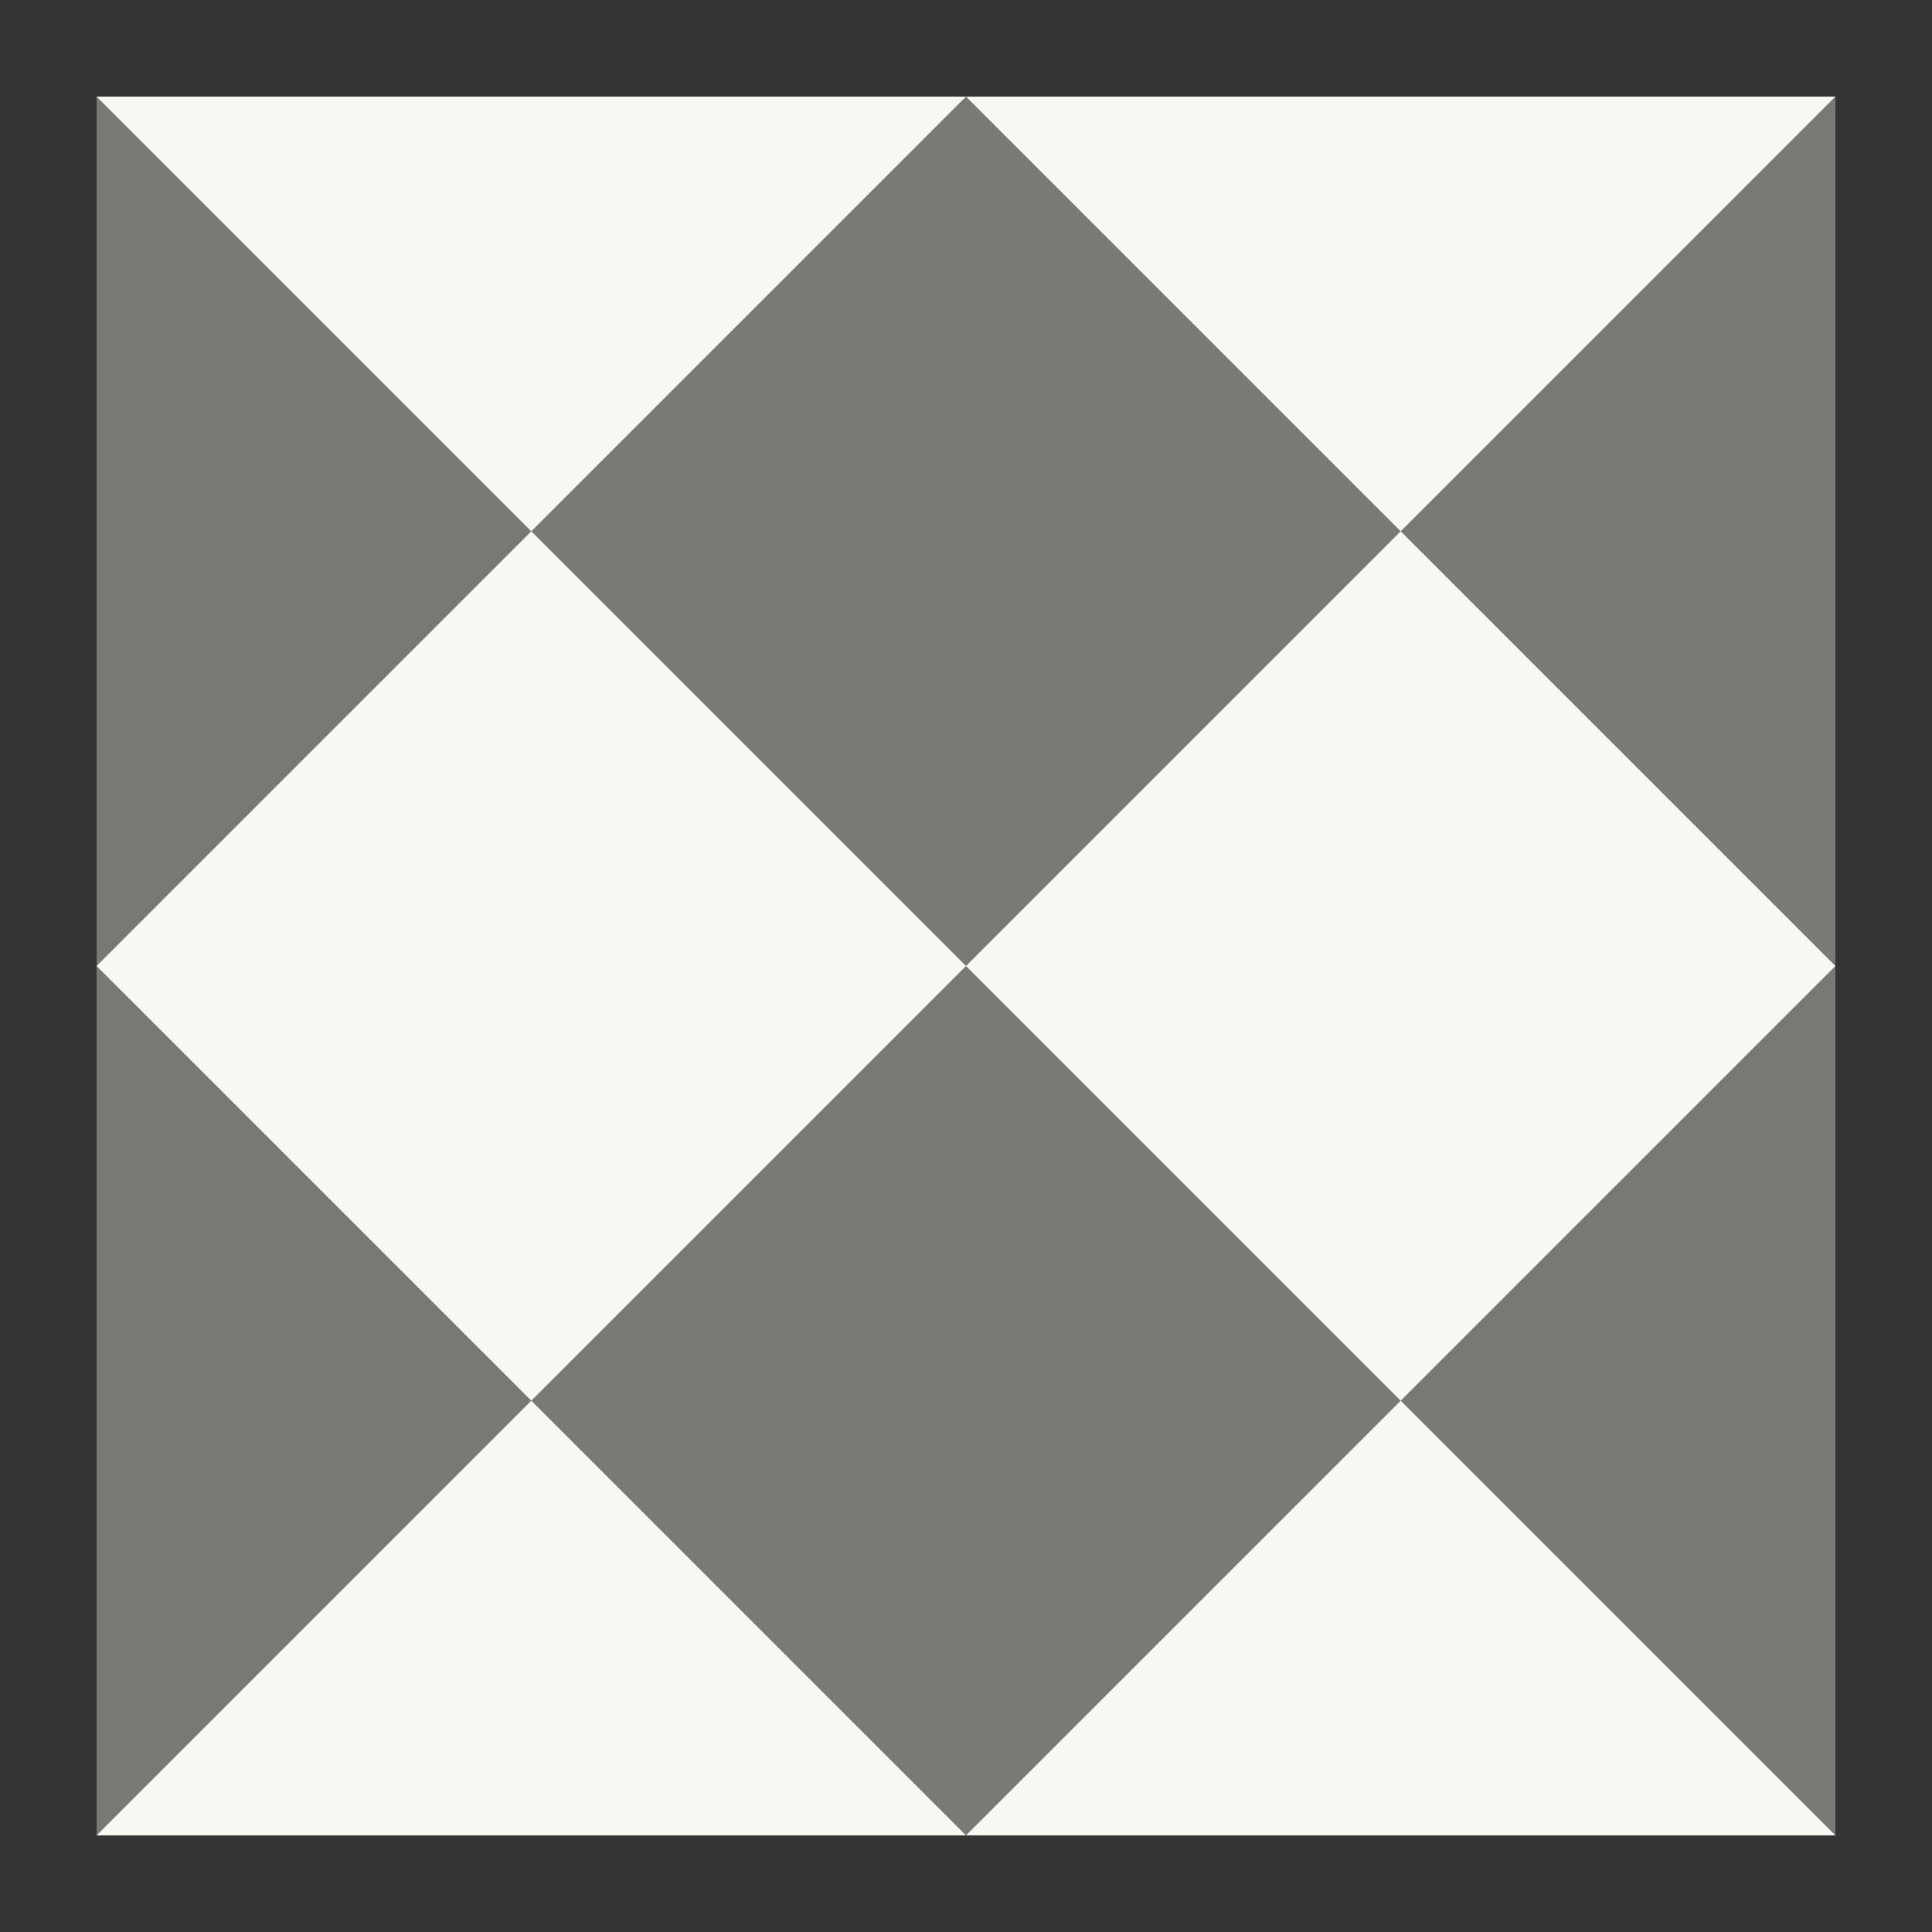 <svg xmlns="http://www.w3.org/2000/svg" width="20" height="20" version="1.1">
 <rect width="100%" height="100%" fill="#333333" stroke="none"/>
 <defs>
  <style id="current-color-scheme" type="text/css">
   .ColorScheme-Text { color:#f8f8f2; } .ColorScheme-Highlight { color:#4285f4; } .ColorScheme-NeutralText { color:#ff9800; } .ColorScheme-PositiveText { color:#4caf50; } .ColorScheme-NegativeText { color:#f44336; }
  </style>
 </defs>
 <path style="opacity:.35;fill:currentColor" class="ColorScheme-Text" d="M 1,1 H 19 V 19 H 1 Z"/>
 <path style="fill:currentColor" class="ColorScheme-Text" d="M 1,1 5.5,5.5 10,1 Z M 10,1 14.5,5.5 19,1 Z M 14.5,5.5 10,10 14.5,14.5 19,10 Z M 14.5,14.5 10,19 H 19 Z M 10,19 5.5,14.5 1,19 Z M 5.5,14.5 10,10 5.5,5.5 1,10 Z"/>
</svg>
